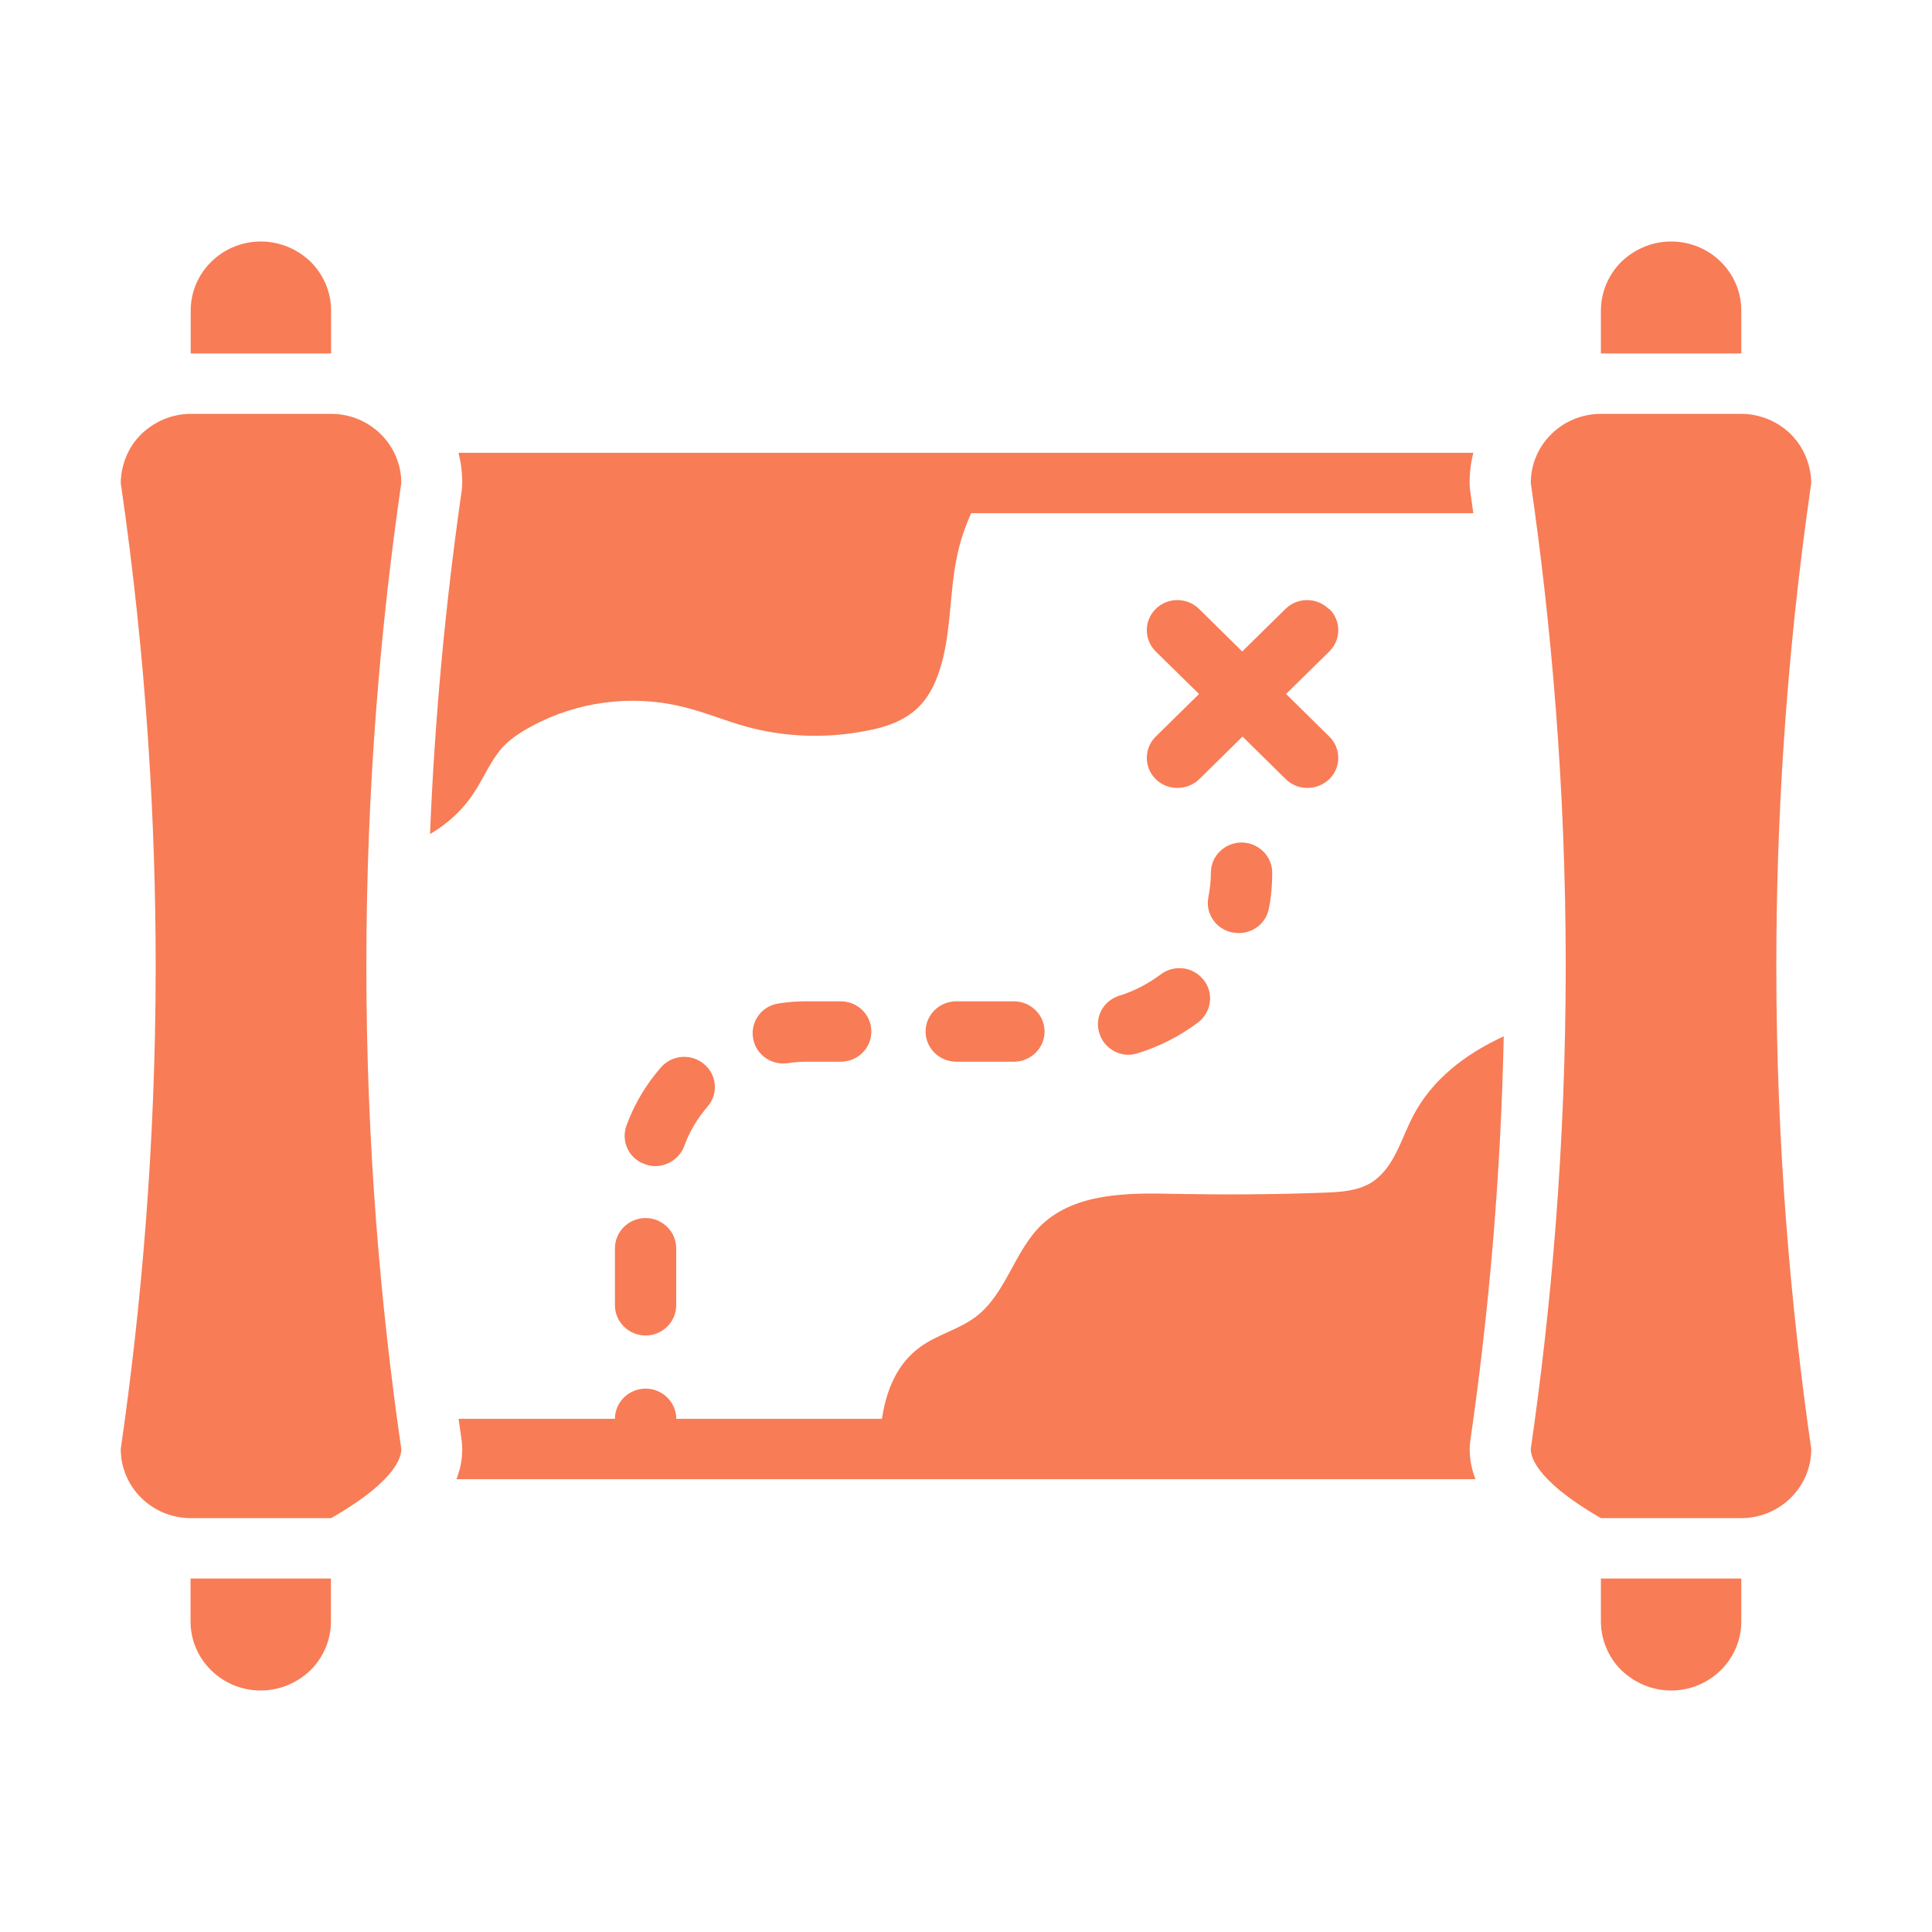 <svg width="24" height="24" viewBox="0 0 24 24" fill="none" xmlns="http://www.w3.org/2000/svg">
<path d="M4.113 3.859C4.113 3.622 4.014 3.405 3.858 3.251C3.698 3.098 3.481 3 3.241 3C2.761 3 2.369 3.383 2.369 3.859V4.391H4.113V3.859Z" fill="#F87C56"/>
<path d="M2.367 20.141C2.367 20.617 2.759 21 3.239 21C3.479 21 3.696 20.902 3.856 20.749C4.012 20.595 4.111 20.377 4.111 20.141V19.609H2.367V20.141Z" fill="#F87C56"/>
<path d="M21.631 3.859C21.631 3.382 21.239 3 20.759 3C20.519 3 20.302 3.098 20.142 3.251C19.986 3.405 19.887 3.623 19.887 3.859V4.391H21.631V3.859Z" fill="#F87C56"/>
<path d="M19.887 20.141C19.887 20.377 19.986 20.595 20.142 20.749C20.302 20.902 20.519 21 20.759 21C21.239 21 21.631 20.617 21.631 20.141V19.609H19.887V20.141Z" fill="#F87C56"/>
<path d="M6.241 9.285C6.343 9.176 6.469 9.094 6.602 9.023C7.166 8.715 7.848 8.625 8.476 8.779C8.747 8.843 8.998 8.951 9.268 9.026C9.748 9.158 10.266 9.176 10.758 9.079C10.99 9.038 11.226 8.959 11.397 8.797C11.531 8.67 11.614 8.505 11.672 8.325C11.82 7.871 11.79 7.376 11.889 6.908C11.927 6.724 11.988 6.544 12.064 6.375H18.302C18.291 6.285 18.276 6.195 18.264 6.105C18.26 6.071 18.256 6.037 18.256 6C18.256 5.869 18.272 5.745 18.302 5.625H5.696C5.726 5.745 5.742 5.869 5.742 6C5.742 6.037 5.738 6.071 5.734 6.105C5.532 7.511 5.399 8.936 5.342 10.361C5.566 10.23 5.757 10.054 5.898 9.832C6.016 9.649 6.096 9.45 6.241 9.285Z" fill="#F87C56"/>
<path d="M18.68 12.874C18.204 13.091 17.785 13.414 17.552 13.867C17.4 14.16 17.316 14.516 17.031 14.693C16.859 14.797 16.646 14.809 16.44 14.816C15.827 14.839 15.214 14.842 14.601 14.831C14.014 14.816 13.359 14.816 12.937 15.217C12.598 15.544 12.498 16.073 12.121 16.358C11.912 16.515 11.645 16.579 11.436 16.729C11.143 16.939 11.009 17.269 10.956 17.625H8.401C8.401 17.419 8.229 17.25 8.02 17.25C7.81 17.25 7.639 17.419 7.639 17.625H5.697C5.708 17.715 5.723 17.805 5.735 17.895C5.738 17.929 5.742 17.962 5.742 18C5.742 18.128 5.719 18.251 5.67 18.375H18.329C18.28 18.251 18.257 18.128 18.257 18C18.257 17.962 18.261 17.929 18.265 17.895C18.505 16.238 18.645 14.55 18.68 12.874Z" fill="#F87C56"/>
<path d="M16.506 7.564C16.357 7.418 16.117 7.418 15.969 7.564L15.431 8.093L14.895 7.564C14.746 7.418 14.506 7.418 14.357 7.564C14.209 7.71 14.209 7.946 14.357 8.093L14.895 8.621L14.357 9.15C14.209 9.296 14.209 9.533 14.357 9.679C14.434 9.754 14.529 9.788 14.628 9.788C14.727 9.788 14.822 9.75 14.898 9.679L15.435 9.15L15.972 9.679C16.049 9.754 16.144 9.788 16.243 9.788C16.342 9.788 16.437 9.75 16.513 9.679C16.662 9.533 16.662 9.296 16.513 9.15L15.976 8.621L16.513 8.093C16.662 7.946 16.662 7.71 16.513 7.564H16.506Z" fill="#F87C56"/>
<path d="M11.879 12.439C11.669 12.439 11.498 12.607 11.498 12.814C11.498 13.02 11.669 13.189 11.879 13.189H12.595C12.804 13.189 12.976 13.02 12.976 12.814C12.976 12.607 12.804 12.439 12.595 12.439H11.879Z" fill="#F87C56"/>
<path d="M14.418 12.105C14.262 12.221 14.091 12.311 13.908 12.368C13.706 12.428 13.592 12.638 13.657 12.836C13.706 12.998 13.859 13.103 14.019 13.103C14.057 13.103 14.095 13.095 14.133 13.084C14.403 13.001 14.659 12.87 14.887 12.698C15.051 12.57 15.081 12.334 14.952 12.173C14.822 12.008 14.586 11.978 14.418 12.105Z" fill="#F87C56"/>
<path d="M10.443 12.439H10.024C9.906 12.439 9.788 12.446 9.674 12.465C9.464 12.495 9.323 12.686 9.354 12.889C9.38 13.076 9.544 13.211 9.727 13.211C9.746 13.211 9.765 13.207 9.784 13.207C9.86 13.196 9.94 13.189 10.024 13.189H10.443C10.656 13.189 10.824 13.02 10.824 12.814C10.824 12.607 10.656 12.439 10.443 12.439Z" fill="#F87C56"/>
<path d="M8.499 14.239C8.564 14.059 8.663 13.894 8.789 13.747C8.926 13.59 8.907 13.354 8.747 13.219C8.587 13.084 8.347 13.102 8.21 13.26C8.023 13.474 7.879 13.717 7.783 13.98C7.711 14.175 7.81 14.392 8.008 14.46C8.054 14.479 8.096 14.486 8.141 14.486C8.294 14.486 8.442 14.389 8.499 14.239Z" fill="#F87C56"/>
<path d="M7.639 15.506V16.215C7.639 16.421 7.81 16.59 8.02 16.59C8.229 16.59 8.4 16.421 8.4 16.215V15.506C8.4 15.3 8.229 15.131 8.02 15.131C7.81 15.131 7.639 15.3 7.639 15.506Z" fill="#F87C56"/>
<path d="M15.316 11.584C15.339 11.588 15.366 11.591 15.389 11.591C15.568 11.591 15.727 11.468 15.762 11.288C15.792 11.141 15.804 10.991 15.804 10.841C15.804 10.635 15.632 10.466 15.423 10.466C15.213 10.466 15.042 10.635 15.042 10.841C15.042 10.943 15.03 11.044 15.011 11.145C14.97 11.348 15.107 11.546 15.312 11.584L15.316 11.584Z" fill="#F87C56"/>
<path d="M4.113 5.141H2.372C2.132 5.141 1.915 5.239 1.755 5.393C1.508 5.636 1.5 5.94 1.5 6C1.824 8.224 1.934 10.249 1.934 12C1.934 14.246 1.751 16.264 1.5 18C1.5 18.473 1.888 18.859 2.372 18.859H4.113C4.977 18.364 4.985 18.06 4.985 18C4.733 16.264 4.551 14.246 4.551 12C4.551 9.754 4.733 7.736 4.985 6C4.985 5.528 4.596 5.141 4.113 5.141Z" fill="#F87C56"/>
<path d="M22.5 6C22.5 5.944 22.493 5.64 22.245 5.393C22.089 5.239 21.868 5.141 21.628 5.141H19.888C19.408 5.141 19.016 5.524 19.016 6C19.267 7.736 19.45 9.754 19.45 12C19.45 14.246 19.267 16.264 19.016 18C19.016 18.056 19.023 18.36 19.888 18.859H21.628C22.108 18.859 22.5 18.476 22.5 18C22.249 16.264 22.066 14.246 22.066 12C22.066 10.249 22.177 8.224 22.5 6Z" fill="#F87C56"/>
</svg>
